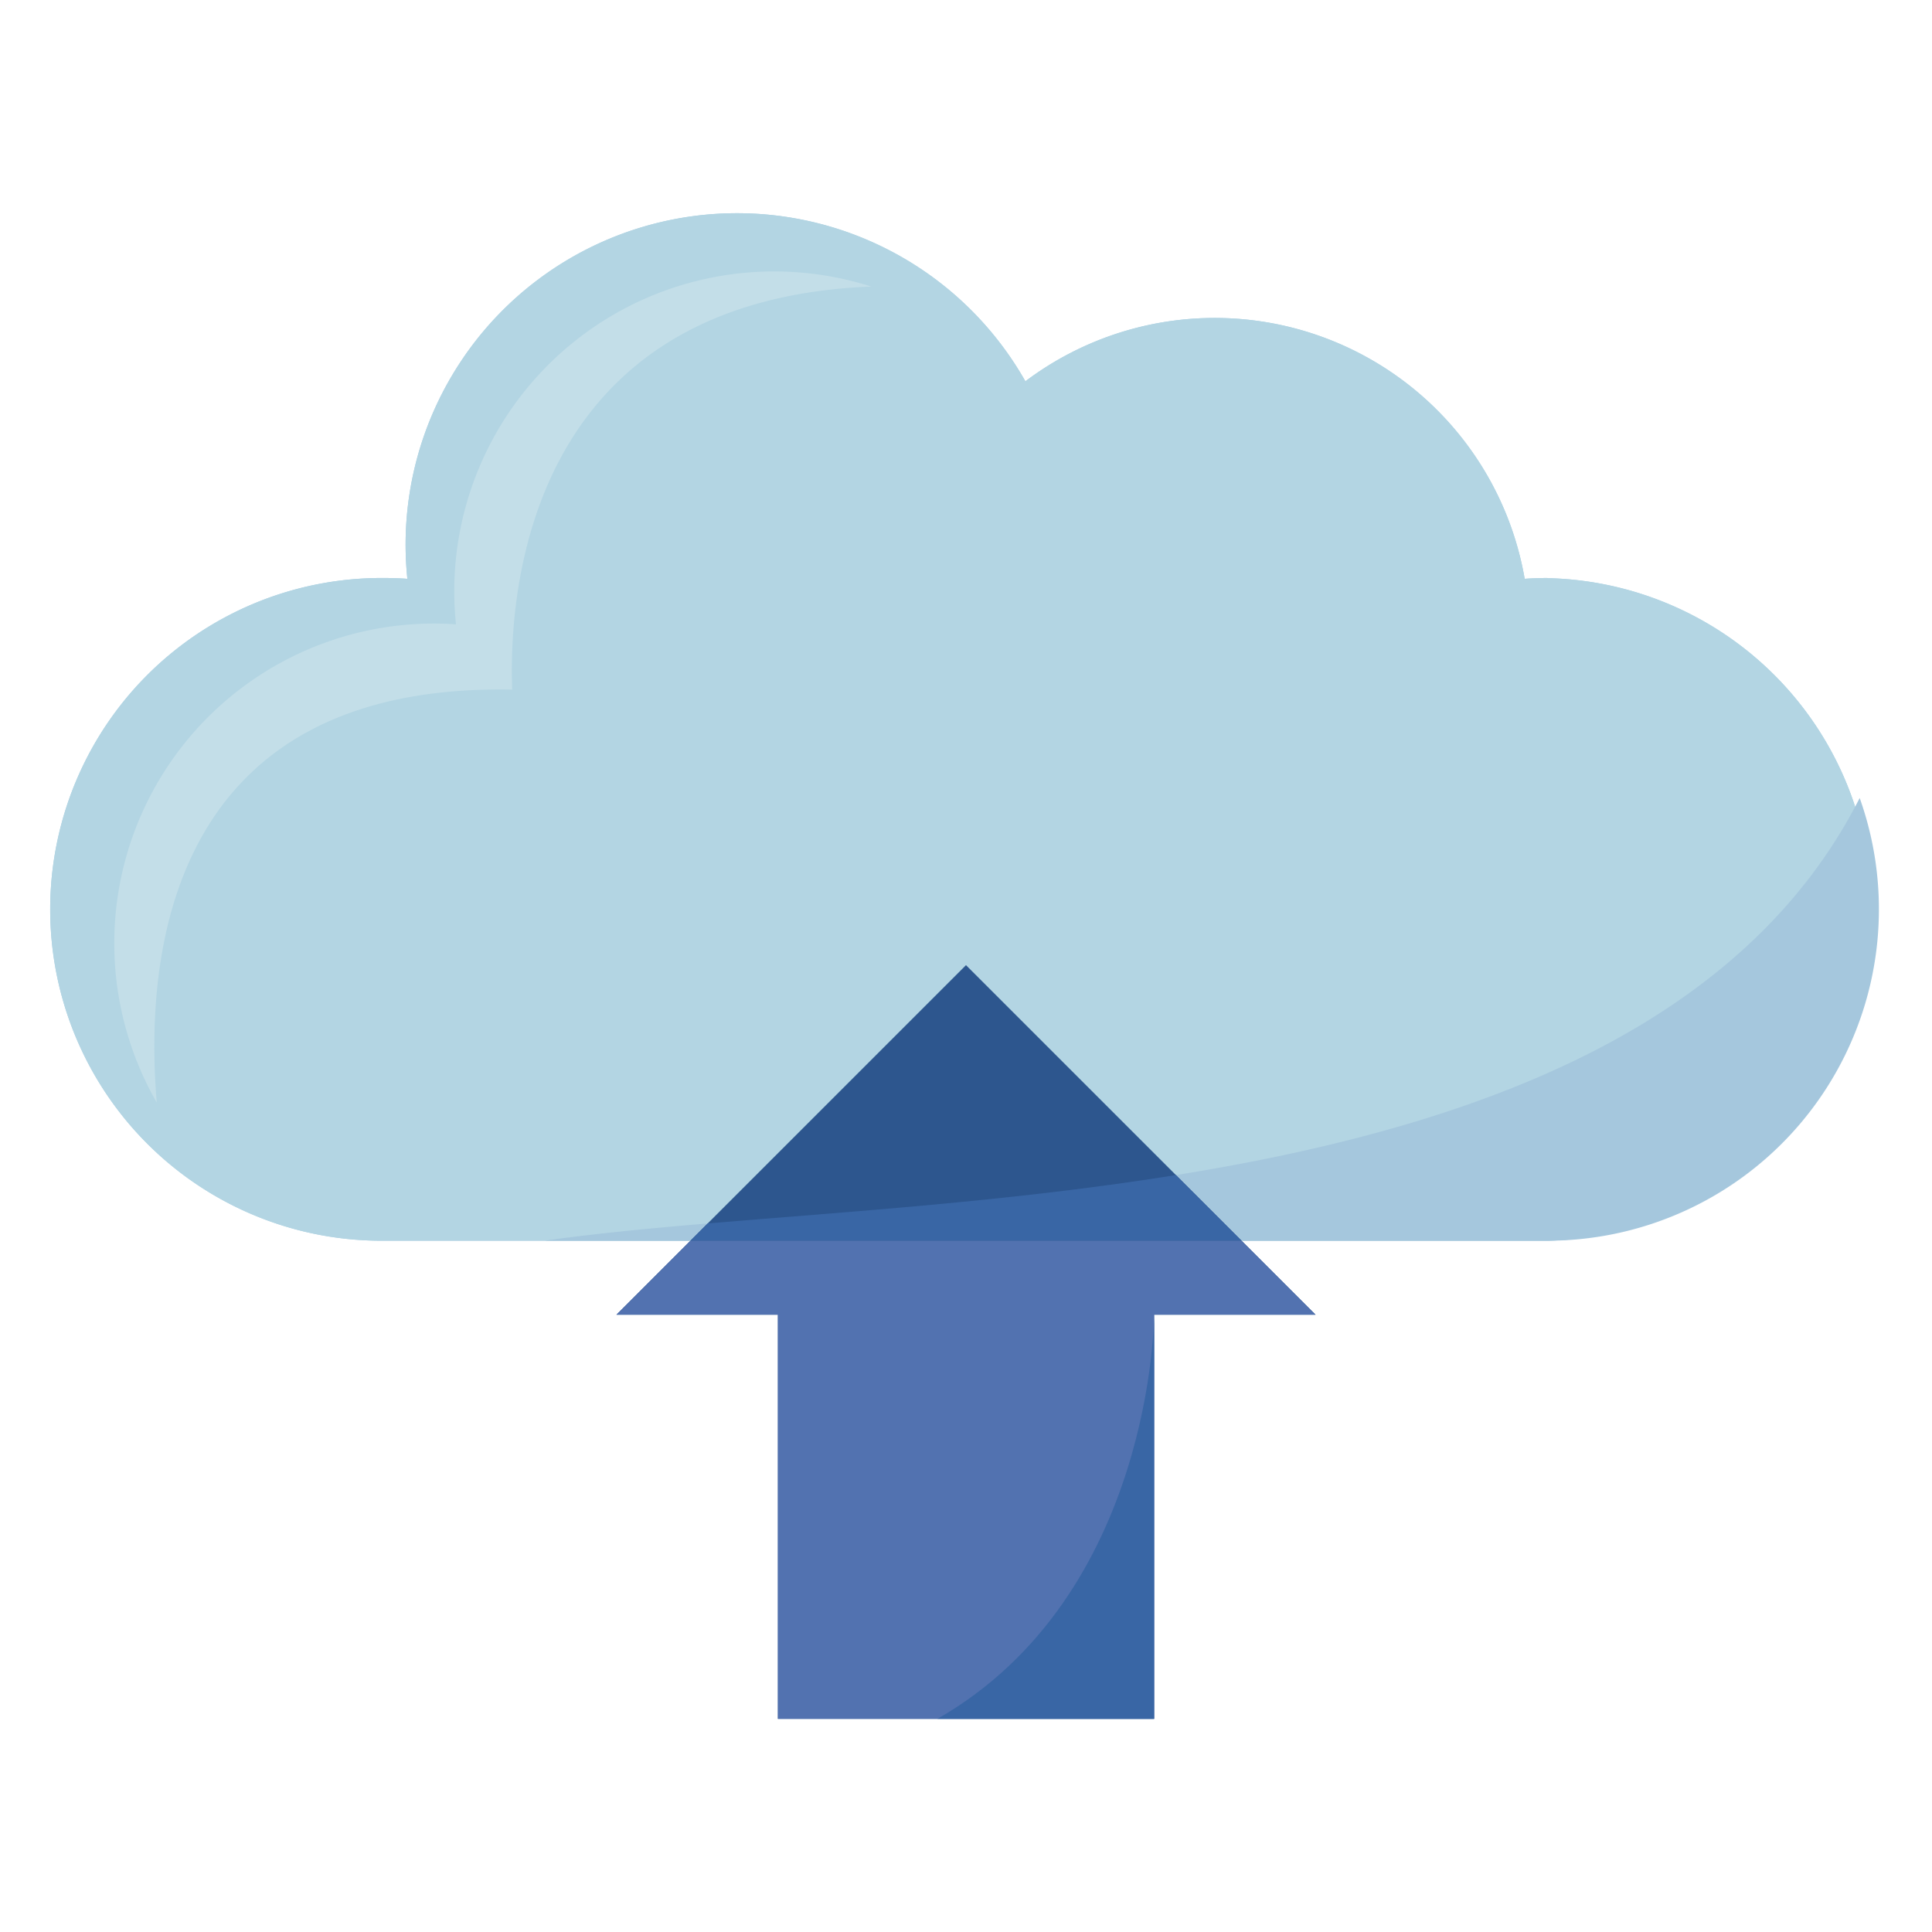 <svg xmlns="http://www.w3.org/2000/svg" viewBox="0 0 679.43 679.43"><defs><style>.cls-1{fill:#aad0e2;}.cls-2{fill:#b3d5e3;}.cls-3{fill:#c3dee8;}.cls-4{fill:#a5c7dd;}.cls-5{fill:#2d568e;}.cls-6{fill:#3966a5;}.cls-7{fill:#5272b0;}</style></defs><title>Mesa de trabajo 519</title><g id="Object"><path class="cls-1" d="M544.19,203.27c-2.7,0-5.38.1-8,.28a110.64,110.64,0,0,0-175.59-69.46,116.55,116.55,0,0,0-217.34,69.46c-2.64-.18-5.3-.28-8-.28a116.53,116.53,0,1,0,0,233.05h409a116.53,116.53,0,0,0,0-233Z"/><path class="cls-2" d="M544.19,203.27c-2.7,0-5.38.1-8,.28a110.64,110.64,0,0,0-175.59-69.46,116.55,116.55,0,0,0-217.34,69.46c-2.64-.18-5.3-.28-8-.28a116.53,116.53,0,1,0,0,233.05h409a116.53,116.53,0,0,0,0-233Z"/><path class="cls-3" d="M306.43,100.78A112.49,112.49,0,0,0,159.75,207.91a115,115,0,0,0,.6,11.65c-2.55-.17-5.12-.27-7.71-.27A112.44,112.44,0,0,0,55.13,387.74c-4.29-50.73,3.38-147.59,125-145.22C178.87,209.39,184.75,105.55,306.43,100.78Z"/><path class="cls-4" d="M191.58,436.32H544.19A116.57,116.57,0,0,0,654,280.63C577.33,431.53,318.19,418.18,191.58,436.32Z"/><polygon class="cls-5" points="273.57 462.33 273.57 604.48 405.86 604.48 405.86 462.33 462.63 462.33 339.71 339.42 216.8 462.33 273.57 462.33"/><path class="cls-6" d="M242.81,436.32H436.62l-23.08-23.08c-57.3,9.21-115.44,12.86-164.67,17Z"/><polygon class="cls-7" points="242.81 436.32 216.8 462.33 273.57 462.33 273.57 604.48 405.86 604.48 405.86 462.33 462.63 462.33 436.62 436.32 242.81 436.32"/><path class="cls-6" d="M405.86,462.33s0,98.48-76.2,142.15h76.2Z"/></g></svg>